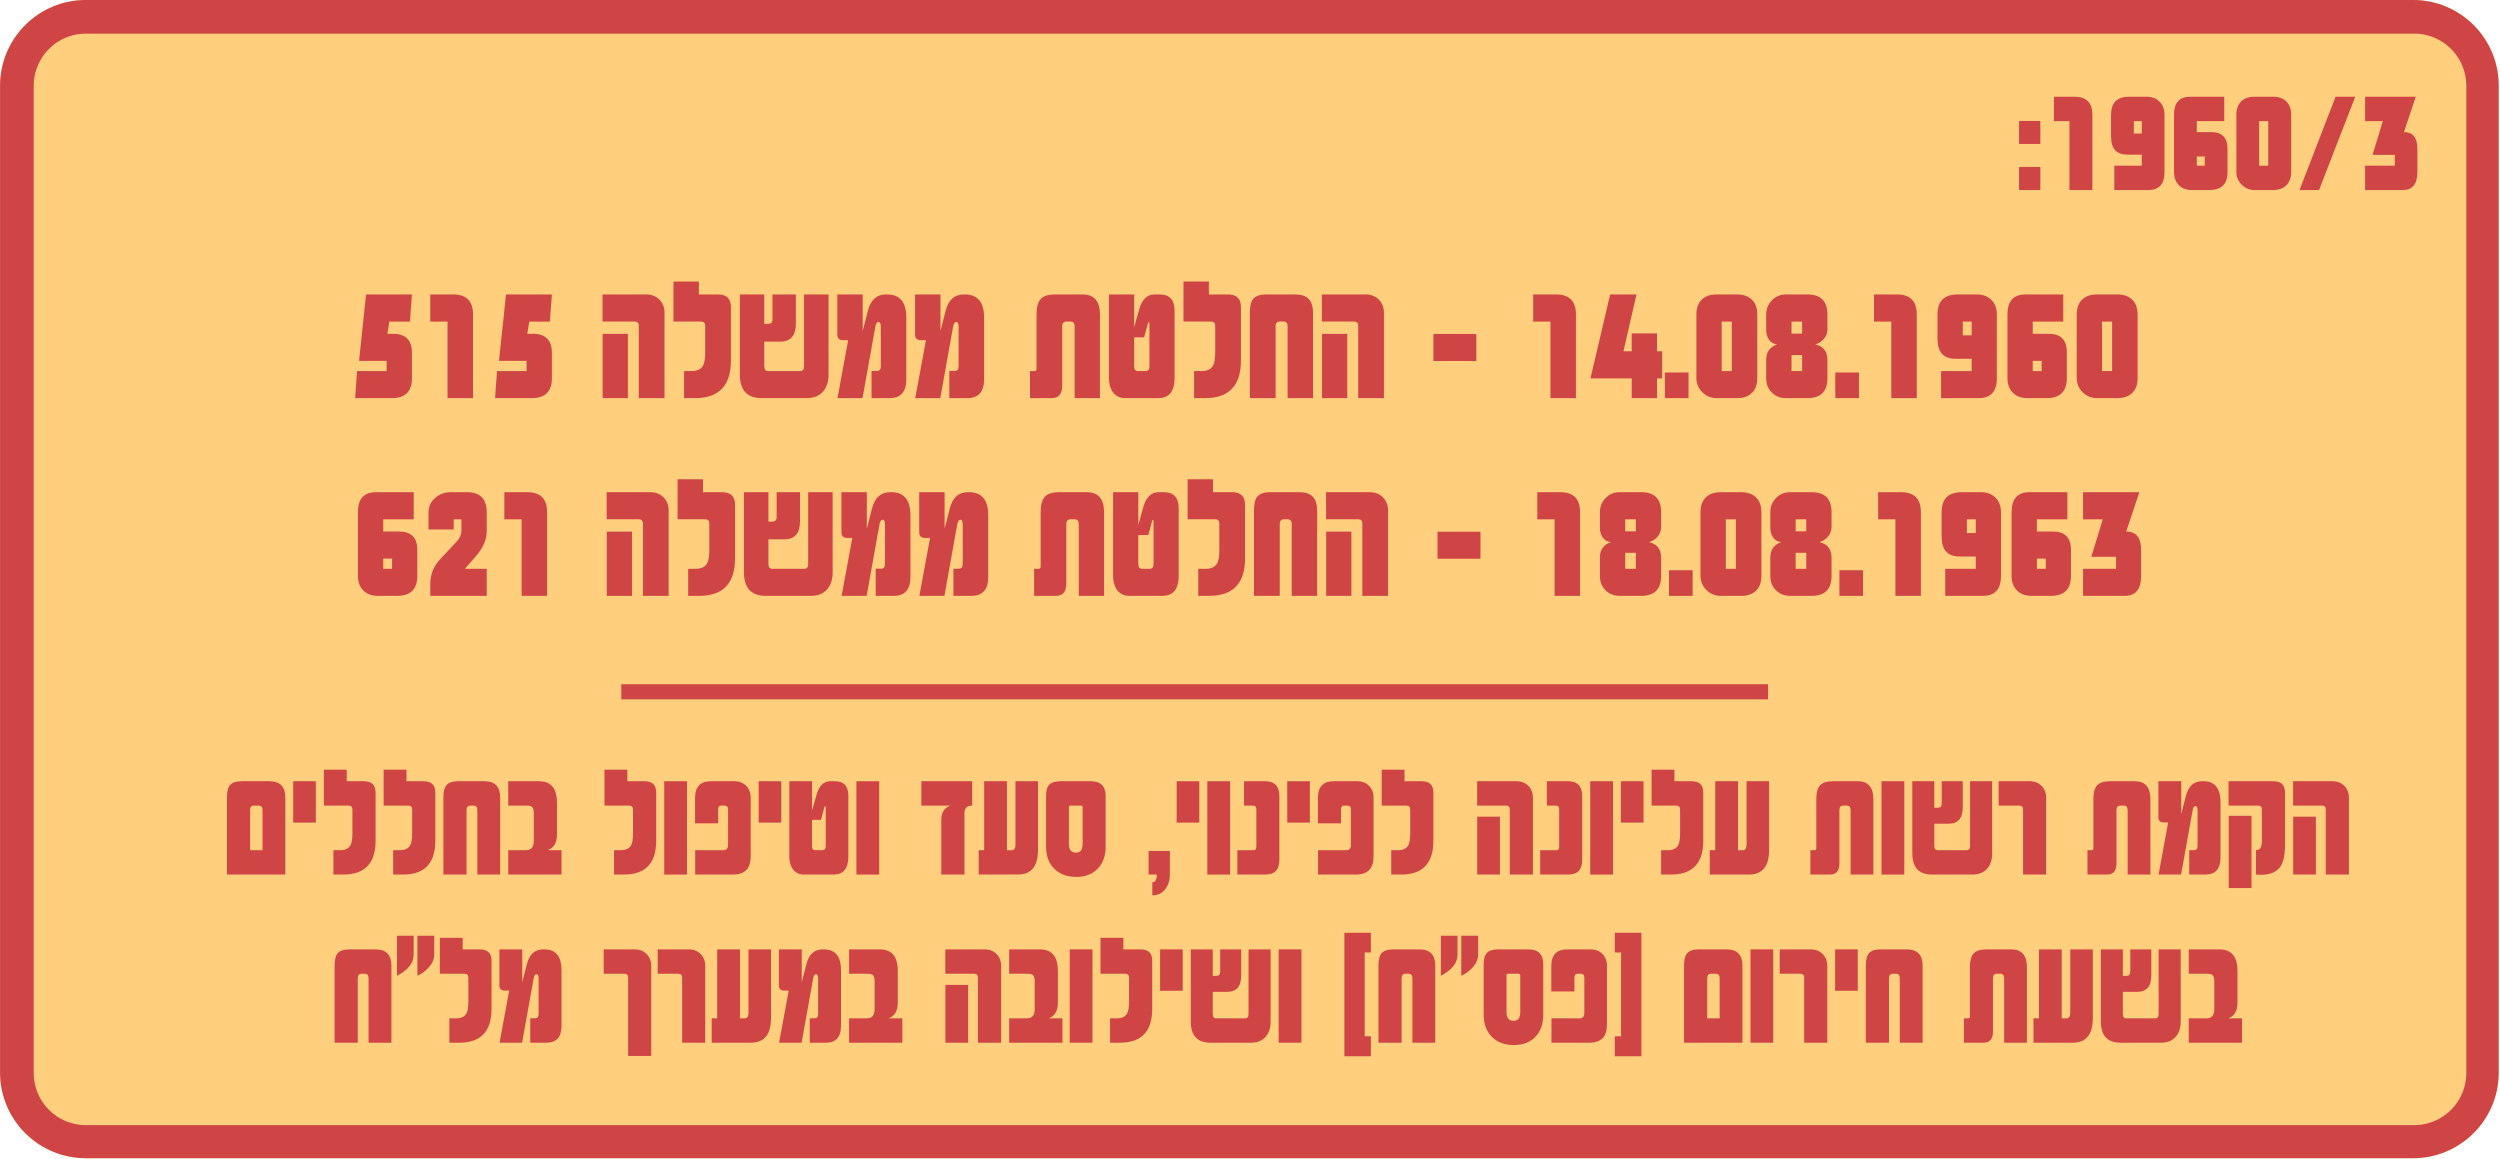 <svg xmlns="http://www.w3.org/2000/svg" xmlns:xlink="http://www.w3.org/1999/xlink" width="1486" zoomAndPan="magnify" viewBox="0 0 1114.5 516.75" height="689" preserveAspectRatio="xMidYMid meet" version="1.0"><defs><g/><clipPath id="9815750542"><path d="M 0.02 0 L 1113.98 0 L 1113.98 516.332 L 0.02 516.332 Z M 0.02 0 " clip-rule="nonzero"/></clipPath><clipPath id="41a1edcc0c"><path d="M 38.25 0 L 1075.719 0 C 1085.859 0 1095.582 4.027 1102.754 11.199 C 1109.922 18.367 1113.949 28.094 1113.949 38.23 L 1113.949 478.102 C 1113.949 488.242 1109.922 497.965 1102.754 505.137 C 1095.582 512.305 1085.859 516.332 1075.719 516.332 L 38.25 516.332 C 28.113 516.332 18.387 512.305 11.219 505.137 C 4.047 497.965 0.02 488.242 0.02 478.102 L 0.02 38.23 C 0.02 28.094 4.047 18.367 11.219 11.199 C 18.387 4.027 28.113 0 38.25 0 Z M 38.25 0 " clip-rule="nonzero"/></clipPath><clipPath id="eb6a622694"><path d="M 0.027 0 L 1113.98 0 L 1113.98 516.5 L 0.027 516.5 Z M 0.027 0 " clip-rule="nonzero"/></clipPath><clipPath id="4a2d3892dc"><path d="M 38.258 0 L 1075.707 0 C 1085.848 0 1095.57 4.027 1102.742 11.199 C 1109.91 18.367 1113.941 28.09 1113.941 38.23 L 1113.941 478.094 C 1113.941 488.234 1109.91 497.957 1102.742 505.125 C 1095.57 512.297 1085.848 516.324 1075.707 516.324 L 38.258 516.324 C 28.117 516.324 18.395 512.297 11.223 505.125 C 4.055 497.957 0.027 488.234 0.027 478.094 L 0.027 38.23 C 0.027 28.09 4.055 18.367 11.223 11.199 C 18.395 4.027 28.117 0 38.258 0 Z M 38.258 0 " clip-rule="nonzero"/></clipPath></defs><g clip-path="url(#9815750542)"><g clip-path="url(#41a1edcc0c)"><path fill="#ffcf7e" d="M 0.02 0 L 1113.363 0 L 1113.363 516.332 L 0.02 516.332 Z M 0.02 0 " fill-opacity="1" fill-rule="nonzero"/></g></g><g clip-path="url(#eb6a622694)"><g clip-path="url(#4a2d3892dc)"><path stroke-linecap="butt" transform="matrix(0.75, 0, 0, 0.75, 0.026, 0)" fill="none" stroke-linejoin="miter" d="M 51.001 -0 L 1434.936 -0 C 1448.463 -0 1461.438 5.372 1471 14.939 C 1480.562 24.501 1485.94 37.471 1485.94 50.999 L 1485.94 637.767 C 1485.94 651.294 1480.562 664.264 1471 673.826 C 1461.438 683.393 1448.463 688.765 1434.936 688.765 L 51.001 688.765 C 37.474 688.765 24.504 683.393 14.937 673.826 C 5.375 664.264 0.002 651.294 0.002 637.767 L 0.002 50.999 C 0.002 37.471 5.375 24.501 14.937 14.939 C 24.504 5.372 37.474 -0 51.001 -0 Z M 51.001 -0 " stroke="#cf4545" stroke-width="40" stroke-opacity="1" stroke-miterlimit="4"/></g></g><g fill="#cf4545" fill-opacity="1"><g transform="translate(898.66, 84.724)"><g><path d="M 10.922 -20.562 L 1.438 -20.562 L 1.438 -30.812 L 10.922 -30.812 Z M 10.922 0 L 1.438 0 L 1.438 -10.297 L 10.922 -10.297 Z M 10.922 0 "/></g></g></g><g fill="#cf4545" fill-opacity="1"><g transform="translate(910.888, 84.724)"><g><path d="M 21.891 0 L 11.672 0 L 11.672 -30.719 L 4.75 -30.719 L 4.75 -41.609 L 13.953 -41.609 C 19.242 -41.609 21.891 -38.938 21.891 -33.594 Z M 21.891 0 "/></g></g><g transform="translate(938.965, 84.724)"><g><path d="M 25.969 -7.984 C 25.969 -2.66 23.539 0 18.688 0 L 3.578 0 L 3.578 -10.859 L 15.844 -10.859 L 15.844 -15.781 L 9.422 -15.781 C 4.566 -15.781 2.141 -18.438 2.141 -23.75 L 2.141 -33.594 C 2.141 -38.938 4.832 -41.609 10.219 -41.609 L 17.922 -41.609 C 20.359 -41.609 22.301 -40.879 23.75 -39.422 C 25.227 -37.973 25.969 -36.031 25.969 -33.594 Z M 15.844 -25.203 L 15.844 -30.719 L 12.297 -30.719 L 12.297 -25.203 Z M 15.844 -25.203 "/></g></g><g transform="translate(967.041, 84.724)"><g><path d="M 25.969 -7.984 C 25.969 -2.66 23.266 0 17.859 0 L 10.156 0 C 7.695 0 5.754 -0.711 4.328 -2.141 C 2.867 -3.598 2.141 -5.547 2.141 -7.984 L 2.141 -33.594 C 2.141 -38.938 4.539 -41.609 9.344 -41.609 L 24.531 -41.609 L 24.531 -30.719 L 12.297 -30.719 L 12.297 -25.828 L 18.625 -25.828 C 23.52 -25.828 25.969 -23.398 25.969 -18.547 Z M 15.844 -10.859 L 15.844 -14.969 L 12.297 -14.969 L 12.297 -10.859 Z M 15.844 -10.859 "/></g></g><g transform="translate(995.117, 84.724)"><g><path d="M 26.281 -7.984 C 26.281 -5.453 25.566 -3.488 24.141 -2.094 C 22.711 -0.695 20.734 0 18.203 0 L 9.938 0 C 7.738 0 5.844 -0.785 4.25 -2.359 C 2.656 -3.953 1.859 -5.828 1.859 -7.984 L 1.859 -33.594 C 1.859 -36.145 2.566 -38.117 3.984 -39.516 C 5.398 -40.91 7.383 -41.609 9.938 -41.609 L 18.203 -41.609 C 20.734 -41.609 22.711 -40.906 24.141 -39.5 C 25.566 -38.094 26.281 -36.125 26.281 -33.594 Z M 16.062 -10.859 L 16.062 -30.719 L 12.016 -30.719 L 12.016 -10.859 Z M 16.062 -10.859 "/></g></g><g transform="translate(1023.193, 84.724)"><g><path d="M 26.781 -41.609 L 10.641 0 L 1.938 0 L 18 -41.609 Z M 26.781 -41.609 "/></g></g><g transform="translate(1051.621, 84.724)"><g><path d="M 26.047 -7.984 C 26.047 -2.66 23.863 0 19.5 0 L 2.734 0 L 2.734 -10.859 L 15.984 -10.859 L 15.984 -15.672 L 6.047 -15.672 L 10.641 -30.719 L 2.734 -30.719 L 2.734 -41.609 L 25.344 -41.609 L 20.062 -25.828 C 24.051 -25.828 26.047 -23.352 26.047 -18.406 Z M 26.047 -7.984 "/></g></g></g><g fill="#cf4545" fill-opacity="1"><g transform="translate(155.346, 177.485)"><g><path d="M 28.297 -8.859 C 28.297 -2.953 25.316 0 19.359 0 L 2.969 0 L 3.828 -12.062 L 17.016 -12.062 L 17.016 -16.625 L 4.719 -16.625 L 7.844 -46.219 L 28.297 -46.219 L 27.406 -34.125 L 18.234 -34.125 L 17.328 -28.688 L 19.828 -28.688 C 25.473 -28.688 28.297 -25.863 28.297 -20.219 Z M 28.297 -8.859 "/></g></g></g><g fill="#cf4545" fill-opacity="1"><g transform="translate(186.539, 177.485)"><g><path d="M 24.328 0 L 12.969 0 L 12.969 -34.125 L 5.266 -34.125 L 5.266 -46.219 L 15.5 -46.219 C 21.383 -46.219 24.328 -43.254 24.328 -37.328 Z M 24.328 0 "/></g></g></g><g fill="#cf4545" fill-opacity="1"><g transform="translate(217.731, 177.485)"><g><path d="M 28.297 -8.859 C 28.297 -2.953 25.316 0 19.359 0 L 2.969 0 L 3.828 -12.062 L 17.016 -12.062 L 17.016 -16.625 L 4.719 -16.625 L 7.844 -46.219 L 28.297 -46.219 L 27.406 -34.125 L 18.234 -34.125 L 17.328 -28.688 L 19.828 -28.688 C 25.473 -28.688 28.297 -25.863 28.297 -20.219 Z M 28.297 -8.859 "/></g></g></g><g fill="#cf4545" fill-opacity="1"><g transform="translate(248.933, 177.485)"><g/></g></g><g fill="#cf4545" fill-opacity="1"><g transform="translate(266.618, 177.485)"><g><path d="M 29.625 0 L 18.156 0 L 18.156 -32.25 C 18.156 -33.52 17.504 -34.156 16.203 -34.156 L 1.984 -34.156 L 1.984 -46.219 L 21.469 -46.219 C 23.863 -46.219 25.828 -45.453 27.359 -43.922 C 28.867 -42.41 29.625 -40.445 29.625 -38.031 Z M 13.281 0 L 2.031 0 L 2.031 -28.656 L 13.281 -28.656 Z M 13.281 0 "/></g></g></g><g fill="#cf4545" fill-opacity="1"><g transform="translate(298.241, 177.485)"><g><path d="M 27.594 -16.703 C 27.594 -5.566 22.258 0 11.594 0 L 6.719 0 L 6.719 -12.062 L 10 -12.062 C 12.52 -12.062 14.234 -12.867 15.141 -14.484 C 15.797 -15.629 16.125 -17.617 16.125 -20.453 L 16.125 -32.25 C 16.125 -33.52 15.473 -34.156 14.172 -34.156 L 1.984 -34.156 L 1.984 -51.969 L 13.312 -51.969 L 13.312 -46.219 L 21.828 -46.219 C 25.672 -46.219 27.594 -44.359 27.594 -40.641 Z M 27.594 -16.703 "/></g></g></g><g fill="#cf4545" fill-opacity="1"><g transform="translate(327.833, 177.485)"><g><path d="M 12.891 -33.109 L 14.641 -33.109 C 15.91 -33.109 16.547 -33.797 16.547 -35.172 L 16.547 -46.219 L 26.969 -46.219 L 26.969 -33.266 C 26.969 -27.879 24.641 -25.188 19.984 -25.188 L 12.891 -25.188 L 12.891 -14.172 C 12.891 -12.766 13.473 -12.062 14.641 -12.062 L 28.891 -12.062 C 30.035 -12.062 30.609 -12.766 30.609 -14.172 L 30.609 -46.219 L 41.531 -46.219 L 41.531 -10.5 C 41.531 -7.32 40.711 -4.797 39.078 -2.922 C 37.359 -0.973 34.926 0 31.781 0 L 11.75 0 C 5.238 0 1.984 -3.5 1.984 -10.5 L 1.984 -46.219 L 12.891 -46.219 Z M 12.891 -33.109 "/></g></g></g><g fill="#cf4545" fill-opacity="1"><g transform="translate(371.362, 177.485)"><g><path d="M 32.672 -8.312 C 32.672 -2.77 30.16 0 25.141 0 L 17.172 0 L 17.172 -12.109 L 19.562 -12.109 C 20.727 -12.109 21.312 -12.805 21.312 -14.203 L 21.312 -31.812 C 21.312 -33.219 20.961 -33.922 20.266 -33.922 C 19.555 -33.922 19.07 -33.129 18.812 -31.547 L 13.156 0 L 1.984 0 L 6.75 -25.812 L 4.531 -25.812 C 2.781 -25.812 1.906 -26.664 1.906 -28.375 L 1.906 -46.219 L 13.234 -46.219 L 13.234 -29.906 L 15.5 -38.844 C 16.75 -43.758 19.441 -46.219 23.578 -46.219 L 24.172 -46.219 C 29.836 -46.219 32.672 -42.758 32.672 -35.844 Z M 32.672 -8.312 "/></g></g></g><g fill="#cf4545" fill-opacity="1"><g transform="translate(406.029, 177.485)"><g><path d="M 32.672 -8.312 C 32.672 -2.77 30.16 0 25.141 0 L 17.172 0 L 17.172 -12.109 L 19.562 -12.109 C 20.727 -12.109 21.312 -12.805 21.312 -14.203 L 21.312 -31.812 C 21.312 -33.219 20.961 -33.922 20.266 -33.922 C 19.555 -33.922 19.07 -33.129 18.812 -31.547 L 13.156 0 L 1.984 0 L 6.75 -25.812 L 4.531 -25.812 C 2.781 -25.812 1.906 -26.664 1.906 -28.375 L 1.906 -46.219 L 13.234 -46.219 L 13.234 -29.906 L 15.5 -38.844 C 16.75 -43.758 19.441 -46.219 23.578 -46.219 L 24.172 -46.219 C 29.836 -46.219 32.672 -42.758 32.672 -35.844 Z M 32.672 -8.312 "/></g></g></g><g fill="#cf4545" fill-opacity="1"><g transform="translate(440.697, 177.485)"><g/></g></g><g fill="#cf4545" fill-opacity="1"><g transform="translate(458.382, 177.485)"><g><path d="M 31.969 0 L 20.688 0 L 20.688 -31.969 C 20.688 -33.426 20.023 -34.156 18.703 -34.156 L 17.172 -34.156 C 15.816 -34.156 15.141 -33.426 15.141 -31.969 L 15.141 -5.547 C 15.141 -1.848 13.594 0 10.5 0 L 0.781 0 L 0.781 -12.062 L 2.734 -12.062 C 3.379 -12.062 3.703 -12.348 3.703 -12.922 L 3.703 -37.359 C 3.703 -40.504 4.316 -42.77 5.547 -44.156 C 6.766 -45.531 8.926 -46.219 12.031 -46.219 L 24.203 -46.219 C 29.379 -46.219 31.969 -43.266 31.969 -37.359 Z M 31.969 0 "/></g></g></g><g fill="#cf4545" fill-opacity="1"><g transform="translate(492.385, 177.485)"><g><path d="M 31.234 -8.906 C 31.234 -2.969 28.785 0 23.891 0 L 9.328 0 C 6.859 0 4.984 -0.895 3.703 -2.688 C 2.555 -4.301 1.984 -6.375 1.984 -8.906 L 1.984 -46.219 L 13.234 -46.219 L 13.234 -31.656 L 15.453 -39.547 C 16.703 -43.992 18.984 -46.219 22.297 -46.219 L 24.594 -46.219 C 29.02 -46.219 31.234 -43.812 31.234 -39 Z M 20.031 -33.109 C 20.031 -33.598 19.926 -33.844 19.719 -33.844 C 19.562 -33.844 19.43 -33.633 19.328 -33.219 L 17.688 -27.094 L 13.234 -27.094 L 13.234 -14.172 C 13.234 -12.766 13.805 -12.062 14.953 -12.062 L 18.266 -12.062 C 19.441 -12.062 20.031 -12.766 20.031 -14.172 Z M 20.031 -33.109 "/></g></g></g><g fill="#cf4545" fill-opacity="1"><g transform="translate(525.608, 177.485)"><g><path d="M 27.594 -16.703 C 27.594 -5.566 22.258 0 11.594 0 L 6.719 0 L 6.719 -12.062 L 10 -12.062 C 12.52 -12.062 14.234 -12.867 15.141 -14.484 C 15.797 -15.629 16.125 -17.617 16.125 -20.453 L 16.125 -32.25 C 16.125 -33.52 15.473 -34.156 14.172 -34.156 L 1.984 -34.156 L 1.984 -51.969 L 13.312 -51.969 L 13.312 -46.219 L 21.828 -46.219 C 25.672 -46.219 27.594 -44.359 27.594 -40.641 Z M 27.594 -16.703 "/></g></g></g><g fill="#cf4545" fill-opacity="1"><g transform="translate(555.201, 177.485)"><g><path d="M 30.141 0 L 18.812 0 L 18.812 -31.969 C 18.812 -33.426 18.148 -34.156 16.828 -34.156 L 15.453 -34.156 C 14.129 -34.156 13.469 -33.426 13.469 -31.969 L 13.469 0 L 1.984 0 L 1.984 -38.141 C 1.984 -41.023 2.469 -43.039 3.438 -44.188 C 4.531 -45.539 6.484 -46.219 9.297 -46.219 L 22.328 -46.219 C 27.535 -46.219 30.141 -43.523 30.141 -38.141 Z M 30.141 0 "/></g></g></g><g fill="#cf4545" fill-opacity="1"><g transform="translate(587.33, 177.485)"><g><path d="M 29.625 0 L 18.156 0 L 18.156 -32.25 C 18.156 -33.52 17.504 -34.156 16.203 -34.156 L 1.984 -34.156 L 1.984 -46.219 L 21.469 -46.219 C 23.863 -46.219 25.828 -45.453 27.359 -43.922 C 28.867 -42.41 29.625 -40.445 29.625 -38.031 Z M 13.281 0 L 2.031 0 L 2.031 -28.656 L 13.281 -28.656 Z M 13.281 0 "/></g></g></g><g fill="#cf4545" fill-opacity="1"><g transform="translate(618.953, 177.485)"><g/></g></g><g fill="#cf4545" fill-opacity="1"><g transform="translate(636.638, 177.485)"><g><path d="M 21.516 -16.547 L 2.375 -16.547 L 2.375 -28.609 L 21.516 -28.609 Z M 21.516 -16.547 "/></g></g></g><g fill="#cf4545" fill-opacity="1"><g transform="translate(660.53, 177.485)"><g/></g></g><g fill="#cf4545" fill-opacity="1"><g transform="translate(678.218, 177.485)"><g><path d="M 24.328 0 L 12.969 0 L 12.969 -34.125 L 5.266 -34.125 L 5.266 -46.219 L 15.5 -46.219 C 21.383 -46.219 24.328 -43.254 24.328 -37.328 Z M 24.328 0 "/></g></g></g><g fill="#cf4545" fill-opacity="1"><g transform="translate(709.411, 177.485)"><g><path d="M 31.578 -8.781 L 29.281 -8.781 L 29.281 0 L 18 0 L 18 -8.781 L -0.391 -8.781 L 8.391 -46.219 L 20.141 -46.219 L 14.328 -20.891 L 18 -20.891 L 18 -28.844 L 29.281 -28.844 L 29.281 -20.891 L 31.578 -20.891 Z M 31.578 -8.781 "/></g></g></g><g fill="#cf4545" fill-opacity="1"><g transform="translate(740.603, 177.485)"><g><path d="M 12.141 0 L 1.594 0 L 1.594 -11.438 L 12.141 -11.438 Z M 12.141 0 "/></g></g></g><g fill="#cf4545" fill-opacity="1"><g transform="translate(754.189, 177.485)"><g><path d="M 29.203 -8.859 C 29.203 -6.047 28.406 -3.863 26.812 -2.312 C 25.227 -0.77 23.031 0 20.219 0 L 11.047 0 C 8.598 0 6.488 -0.867 4.719 -2.609 C 2.945 -4.379 2.062 -6.461 2.062 -8.859 L 2.062 -37.328 C 2.062 -40.16 2.848 -42.348 4.422 -43.891 C 6.004 -45.441 8.211 -46.219 11.047 -46.219 L 20.219 -46.219 C 23.031 -46.219 25.227 -45.438 26.812 -43.875 C 28.406 -42.312 29.203 -40.129 29.203 -37.328 Z M 17.844 -12.062 L 17.844 -34.125 L 13.344 -34.125 L 13.344 -12.062 Z M 17.844 -12.062 "/></g></g></g><g fill="#cf4545" fill-opacity="1"><g transform="translate(785.382, 177.485)"><g><path d="M 29.281 -8.859 C 29.281 -2.953 26.312 0 20.375 0 L 10.891 0 C 8.285 0 6.148 -0.832 4.484 -2.5 C 2.816 -4.164 1.984 -6.285 1.984 -8.859 L 1.984 -17.094 C 1.984 -20.531 3.613 -22.82 6.875 -23.969 C 5.312 -24.102 4.086 -24.805 3.203 -26.078 C 2.391 -27.273 1.984 -28.68 1.984 -30.297 L 1.984 -37.328 C 1.984 -39.766 2.832 -41.859 4.531 -43.609 C 6.195 -45.348 8.281 -46.219 10.781 -46.219 L 20.375 -46.219 C 26.312 -46.219 29.281 -43.254 29.281 -37.328 L 29.281 -30.609 C 29.281 -29.047 28.758 -27.656 27.719 -26.438 C 26.656 -25.207 25.379 -24.383 23.891 -23.969 C 27.484 -23.133 29.281 -20.816 29.281 -17.016 Z M 18 -28.766 L 18 -34.125 L 13.281 -34.125 L 13.281 -28.766 Z M 18 -12.062 L 18 -19.203 L 13.281 -19.203 L 13.281 -12.062 Z M 18 -12.062 "/></g></g></g><g fill="#cf4545" fill-opacity="1"><g transform="translate(816.575, 177.485)"><g><path d="M 12.141 0 L 1.594 0 L 1.594 -11.438 L 12.141 -11.438 Z M 12.141 0 "/></g></g></g><g fill="#cf4545" fill-opacity="1"><g transform="translate(830.161, 177.485)"><g><path d="M 24.328 0 L 12.969 0 L 12.969 -34.125 L 5.266 -34.125 L 5.266 -46.219 L 15.5 -46.219 C 21.383 -46.219 24.328 -43.254 24.328 -37.328 Z M 24.328 0 "/></g></g></g><g fill="#cf4545" fill-opacity="1"><g transform="translate(861.353, 177.485)"><g><path d="M 28.844 -8.859 C 28.844 -2.953 26.148 0 20.766 0 L 3.984 0 L 3.984 -12.062 L 17.609 -12.062 L 17.609 -17.531 L 10.469 -17.531 C 5.07 -17.531 2.375 -20.484 2.375 -26.391 L 2.375 -37.328 C 2.375 -43.254 5.367 -46.219 11.359 -46.219 L 19.906 -46.219 C 22.613 -46.219 24.773 -45.41 26.391 -43.797 C 28.023 -42.18 28.844 -40.023 28.844 -37.328 Z M 17.609 -27.984 L 17.609 -34.125 L 13.656 -34.125 L 13.656 -27.984 Z M 17.609 -27.984 "/></g></g></g><g fill="#cf4545" fill-opacity="1"><g transform="translate(892.546, 177.485)"><g><path d="M 28.844 -8.859 C 28.844 -2.953 25.836 0 19.828 0 L 11.281 0 C 8.551 0 6.391 -0.789 4.797 -2.375 C 3.18 -3.988 2.375 -6.148 2.375 -8.859 L 2.375 -37.328 C 2.375 -43.254 5.047 -46.219 10.391 -46.219 L 27.25 -46.219 L 27.25 -34.125 L 13.656 -34.125 L 13.656 -28.688 L 20.688 -28.688 C 26.125 -28.688 28.844 -25.992 28.844 -20.609 Z M 17.609 -12.062 L 17.609 -16.625 L 13.656 -16.625 L 13.656 -12.062 Z M 17.609 -12.062 "/></g></g></g><g fill="#cf4545" fill-opacity="1"><g transform="translate(923.739, 177.485)"><g><path d="M 29.203 -8.859 C 29.203 -6.047 28.406 -3.863 26.812 -2.312 C 25.227 -0.77 23.031 0 20.219 0 L 11.047 0 C 8.598 0 6.488 -0.867 4.719 -2.609 C 2.945 -4.379 2.062 -6.461 2.062 -8.859 L 2.062 -37.328 C 2.062 -40.16 2.848 -42.348 4.422 -43.891 C 6.004 -45.441 8.211 -46.219 11.047 -46.219 L 20.219 -46.219 C 23.031 -46.219 25.227 -45.438 26.812 -43.875 C 28.406 -42.312 29.203 -40.129 29.203 -37.328 Z M 17.844 -12.062 L 17.844 -34.125 L 13.344 -34.125 L 13.344 -12.062 Z M 17.844 -12.062 "/></g></g></g><g fill="#cf4545" fill-opacity="1"><g transform="translate(99.367, 389.878)"><g><path d="M 27.828 0 L 1.797 0 L 1.797 -34.328 C 1.797 -36.93 2.227 -38.75 3.094 -39.781 C 4.07 -41 5.828 -41.609 8.359 -41.609 L 20.797 -41.609 C 25.484 -41.609 27.828 -39.18 27.828 -34.328 Z M 17.672 -28.781 C 17.672 -30.094 17.078 -30.75 15.891 -30.75 L 13.922 -30.75 C 12.723 -30.75 12.125 -30.094 12.125 -28.781 L 12.125 -10.859 L 17.672 -10.859 Z M 17.672 -28.781 "/></g></g><g transform="translate(128.989, 389.878)"><g><path d="M 11.812 -23.156 L 1.719 -23.156 L 1.719 -41.609 L 11.812 -41.609 Z M 11.812 -23.156 "/></g></g><g transform="translate(142.588, 389.878)"><g><path d="M 24.844 -15.047 C 24.844 -5.016 20.039 0 10.438 0 L 6.047 0 L 6.047 -10.859 L 9 -10.859 C 11.27 -10.859 12.816 -11.582 13.641 -13.031 C 14.223 -14.062 14.516 -15.852 14.516 -18.406 L 14.516 -29.031 C 14.516 -30.176 13.926 -30.75 12.75 -30.75 L 1.797 -30.75 L 1.797 -46.766 L 11.984 -46.766 L 11.984 -41.609 L 19.641 -41.609 C 23.109 -41.609 24.844 -39.93 24.844 -36.578 Z M 24.844 -15.047 "/></g></g><g transform="translate(169.223, 389.878)"><g><path d="M 24.844 -15.047 C 24.844 -5.016 20.039 0 10.438 0 L 6.047 0 L 6.047 -10.859 L 9 -10.859 C 11.27 -10.859 12.816 -11.582 13.641 -13.031 C 14.223 -14.062 14.516 -15.852 14.516 -18.406 L 14.516 -29.031 C 14.516 -30.176 13.926 -30.75 12.75 -30.75 L 1.797 -30.75 L 1.797 -46.766 L 11.984 -46.766 L 11.984 -41.609 L 19.641 -41.609 C 23.109 -41.609 24.844 -39.93 24.844 -36.578 Z M 24.844 -15.047 "/></g></g><g transform="translate(195.859, 389.878)"><g><path d="M 27.125 0 L 16.938 0 L 16.938 -28.781 C 16.938 -30.094 16.336 -30.75 15.141 -30.75 L 13.922 -30.75 C 12.723 -30.75 12.125 -30.094 12.125 -28.781 L 12.125 0 L 1.797 0 L 1.797 -34.328 C 1.797 -36.93 2.227 -38.75 3.094 -39.781 C 4.07 -41 5.828 -41.609 8.359 -41.609 L 20.094 -41.609 C 24.781 -41.609 27.125 -39.18 27.125 -34.328 Z M 27.125 0 "/></g></g><g transform="translate(224.779, 389.878)"><g><path d="M 25.547 0 L 1.797 0 L 1.797 -10.859 L 9.703 -10.859 C 12.016 -10.859 13.172 -12.227 13.172 -14.969 L 13.172 -27.438 C 13.172 -28.656 12.957 -29.508 12.531 -30 C 12.113 -30.5 11.312 -30.75 10.125 -30.75 L 1.797 -30.75 L 1.797 -41.609 L 15.469 -41.609 C 20.832 -41.609 23.516 -38.43 23.516 -32.078 L 23.516 -17.859 C 23.516 -14.172 22.141 -11.836 19.391 -10.859 L 25.547 -10.859 Z M 25.547 0 "/></g></g><g transform="translate(251.765, 389.878)"><g/></g><g transform="translate(267.684, 389.878)"><g><path d="M 24.844 -15.047 C 24.844 -5.016 20.039 0 10.438 0 L 6.047 0 L 6.047 -10.859 L 9 -10.859 C 11.27 -10.859 12.816 -11.582 13.641 -13.031 C 14.223 -14.062 14.516 -15.852 14.516 -18.406 L 14.516 -29.031 C 14.516 -30.176 13.926 -30.75 12.75 -30.75 L 1.797 -30.75 L 1.797 -46.766 L 11.984 -46.766 L 11.984 -41.609 L 19.641 -41.609 C 23.109 -41.609 24.844 -39.93 24.844 -36.578 Z M 24.844 -15.047 "/></g></g><g transform="translate(294.319, 389.878)"><g><path d="M 11.953 0 L 1.797 0 L 1.797 -41.609 L 11.953 -41.609 Z M 11.953 0 "/></g></g><g transform="translate(308.059, 389.878)"><g><path d="M 26.609 -8.078 C 26.609 -2.691 23.992 0 18.766 0 L 1.859 0 L 1.859 -10.859 L 14.438 -10.859 C 15.82 -10.859 16.516 -11.676 16.516 -13.312 L 16.516 -29.031 C 16.516 -30.176 15.988 -30.75 14.938 -30.75 L 13.531 -30.75 C 12.57 -30.75 12.094 -30.148 12.094 -28.953 L 12.094 -22.844 L 1.797 -22.844 L 1.797 -34.234 C 1.797 -39.148 4.16 -41.609 8.891 -41.609 L 19.297 -41.609 C 21.492 -41.609 23.258 -40.926 24.594 -39.562 C 25.938 -38.188 26.609 -36.41 26.609 -34.234 Z M 26.609 -8.078 "/></g></g><g transform="translate(336.486, 389.878)"><g><path d="M 11.812 -23.156 L 1.719 -23.156 L 1.719 -41.609 L 11.812 -41.609 Z M 11.812 -23.156 "/></g></g><g transform="translate(350.085, 389.878)"><g><path d="M 28.109 -8.016 C 28.109 -2.672 25.906 0 21.5 0 L 8.406 0 C 6.176 0 4.488 -0.805 3.344 -2.422 C 2.312 -3.879 1.797 -5.742 1.797 -8.016 L 1.797 -41.609 L 11.906 -41.609 L 11.906 -28.5 L 13.922 -35.594 C 15.047 -39.602 17.094 -41.609 20.062 -41.609 L 22.141 -41.609 C 26.117 -41.609 28.109 -39.441 28.109 -35.109 Z M 18.031 -29.797 C 18.031 -30.242 17.938 -30.469 17.75 -30.469 C 17.602 -30.469 17.484 -30.281 17.391 -29.906 L 15.922 -24.391 L 11.906 -24.391 L 11.906 -12.75 C 11.906 -11.488 12.422 -10.859 13.453 -10.859 L 16.453 -10.859 C 17.504 -10.859 18.031 -11.488 18.031 -12.75 Z M 18.031 -29.797 "/></g></g><g transform="translate(379.989, 389.878)"><g><path d="M 11.953 0 L 1.797 0 L 1.797 -41.609 L 11.953 -41.609 Z M 11.953 0 "/></g></g><g transform="translate(393.728, 389.878)"><g/></g><g transform="translate(409.646, 389.878)"><g><path d="M 23.75 -30.75 C 21.457 -30.75 20.312 -29.625 20.312 -27.375 L 20.312 0 L 9.984 0 L 9.984 -24.5 C 9.984 -27.707 11.344 -29.789 14.062 -30.75 L 1.094 -30.75 L 1.094 -41.609 L 23.75 -41.609 Z M 23.75 -30.75 "/></g></g><g transform="translate(435.192, 389.878)"><g><path d="M 27.547 -10.969 C 27.547 -3.656 24.547 0 18.547 0 L 1.094 0 L 1.094 -10.859 L 3.547 -10.859 L 3.547 -41.609 L 13.703 -41.609 L 13.703 -10.859 L 15.75 -10.859 C 16.914 -10.859 17.5 -11.664 17.5 -13.281 L 17.5 -41.609 L 27.547 -41.609 Z M 27.547 -10.969 "/></g></g><g transform="translate(464.534, 389.878)"><g><path d="M 28.359 -12.469 C 28.359 -8.395 27.211 -5.141 24.922 -2.703 C 22.547 -0.203 19.348 1.047 15.328 1.047 C 11.172 1.047 7.879 -0.164 5.453 -2.594 C 3.016 -5.031 1.797 -8.32 1.797 -12.469 L 1.797 -34.969 C 1.797 -36.156 1.91 -37.172 2.141 -38.016 C 2.379 -38.859 2.754 -39.547 3.266 -40.078 C 3.785 -40.609 4.457 -40.992 5.281 -41.234 C 6.113 -41.484 7.129 -41.609 8.328 -41.609 L 21.75 -41.609 C 26.156 -41.609 28.359 -39.395 28.359 -34.969 Z M 18.094 -29.906 C 18.094 -30.469 17.859 -30.75 17.391 -30.75 L 12.688 -30.75 C 12.219 -30.75 11.984 -30.469 11.984 -29.906 L 11.984 -13.594 C 11.984 -11.039 13.051 -9.766 15.188 -9.766 C 17.125 -9.766 18.094 -11.039 18.094 -13.594 Z M 18.094 -29.906 "/></g></g><g transform="translate(494.683, 389.878)"><g/></g><g transform="translate(510.601, 389.878)"><g><path d="M 10.922 0 C 10.922 2.531 10.27 4.66 8.969 6.391 C 7.531 8.316 5.57 9.281 3.094 9.281 L 3.094 3.438 C 4.426 3.438 5.094 2.289 5.094 0 L 1.438 0 L 1.438 -10.5 L 10.922 -10.5 Z M 10.922 0 "/></g></g><g transform="translate(522.83, 389.878)"><g><path d="M 11.812 -23.156 L 1.719 -23.156 L 1.719 -41.609 L 11.812 -41.609 Z M 11.812 -23.156 "/></g></g><g transform="translate(536.429, 389.878)"><g><path d="M 11.953 0 L 1.797 0 L 1.797 -41.609 L 11.953 -41.609 Z M 11.953 0 "/></g></g><g transform="translate(550.168, 389.878)"><g><path d="M 20.172 -6.531 C 20.172 -2.176 18.109 0 13.984 0 L 1.438 0 L 1.438 -10.859 L 8.641 -10.859 C 9.484 -10.859 9.906 -11.375 9.906 -12.406 L 9.906 -29.031 C 9.906 -30.176 9.391 -30.75 8.359 -30.75 L 4.422 -30.75 L 4.422 -41.609 L 13.812 -41.609 C 18.051 -41.609 20.172 -39.414 20.172 -35.031 Z M 20.172 -6.531 "/></g></g><g transform="translate(572.13, 389.878)"><g><path d="M 11.812 -23.156 L 1.719 -23.156 L 1.719 -41.609 L 11.812 -41.609 Z M 11.812 -23.156 "/></g></g><g transform="translate(585.729, 389.878)"><g><path d="M 26.609 -8.078 C 26.609 -2.691 23.992 0 18.766 0 L 1.859 0 L 1.859 -10.859 L 14.438 -10.859 C 15.82 -10.859 16.516 -11.676 16.516 -13.312 L 16.516 -29.031 C 16.516 -30.176 15.988 -30.75 14.938 -30.75 L 13.531 -30.75 C 12.57 -30.75 12.094 -30.148 12.094 -28.953 L 12.094 -22.844 L 1.797 -22.844 L 1.797 -34.234 C 1.797 -39.148 4.16 -41.609 8.891 -41.609 L 19.297 -41.609 C 21.492 -41.609 23.258 -40.926 24.594 -39.562 C 25.938 -38.188 26.609 -36.41 26.609 -34.234 Z M 26.609 -8.078 "/></g></g><g transform="translate(614.157, 389.878)"><g><path d="M 24.844 -15.047 C 24.844 -5.016 20.039 0 10.438 0 L 6.047 0 L 6.047 -10.859 L 9 -10.859 C 11.27 -10.859 12.816 -11.582 13.641 -13.031 C 14.223 -14.062 14.516 -15.852 14.516 -18.406 L 14.516 -29.031 C 14.516 -30.176 13.926 -30.75 12.75 -30.75 L 1.797 -30.75 L 1.797 -46.766 L 11.984 -46.766 L 11.984 -41.609 L 19.641 -41.609 C 23.109 -41.609 24.844 -39.93 24.844 -36.578 Z M 24.844 -15.047 "/></g></g><g transform="translate(640.792, 389.878)"><g/></g><g transform="translate(656.71, 389.878)"><g><path d="M 26.672 0 L 16.344 0 L 16.344 -29.031 C 16.344 -30.176 15.754 -30.75 14.578 -30.75 L 1.797 -30.75 L 1.797 -41.609 L 19.328 -41.609 C 21.484 -41.609 23.254 -40.914 24.641 -39.531 C 25.992 -38.176 26.672 -36.41 26.672 -34.234 Z M 11.953 0 L 1.828 0 L 1.828 -25.797 L 11.953 -25.797 Z M 11.953 0 "/></g></g><g transform="translate(685.173, 389.878)"><g><path d="M 20.172 -6.531 C 20.172 -2.176 18.109 0 13.984 0 L 1.438 0 L 1.438 -10.859 L 8.641 -10.859 C 9.484 -10.859 9.906 -11.375 9.906 -12.406 L 9.906 -29.031 C 9.906 -30.176 9.391 -30.75 8.359 -30.75 L 4.422 -30.75 L 4.422 -41.609 L 13.812 -41.609 C 18.051 -41.609 20.172 -39.414 20.172 -35.031 Z M 20.172 -6.531 "/></g></g><g transform="translate(707.135, 389.878)"><g><path d="M 11.953 0 L 1.797 0 L 1.797 -41.609 L 11.953 -41.609 Z M 11.953 0 "/></g></g><g transform="translate(720.874, 389.878)"><g><path d="M 11.812 -23.156 L 1.719 -23.156 L 1.719 -41.609 L 11.812 -41.609 Z M 11.812 -23.156 "/></g></g><g transform="translate(734.473, 389.878)"><g><path d="M 24.844 -15.047 C 24.844 -5.016 20.039 0 10.438 0 L 6.047 0 L 6.047 -10.859 L 9 -10.859 C 11.27 -10.859 12.816 -11.582 13.641 -13.031 C 14.223 -14.062 14.516 -15.852 14.516 -18.406 L 14.516 -29.031 C 14.516 -30.176 13.926 -30.75 12.75 -30.75 L 1.797 -30.75 L 1.797 -46.766 L 11.984 -46.766 L 11.984 -41.609 L 19.641 -41.609 C 23.109 -41.609 24.844 -39.93 24.844 -36.578 Z M 24.844 -15.047 "/></g></g><g transform="translate(761.109, 389.878)"><g><path d="M 27.547 -10.969 C 27.547 -3.656 24.547 0 18.547 0 L 1.094 0 L 1.094 -10.859 L 3.547 -10.859 L 3.547 -41.609 L 13.703 -41.609 L 13.703 -10.859 L 15.75 -10.859 C 16.914 -10.859 17.5 -11.664 17.5 -13.281 L 17.5 -41.609 L 27.547 -41.609 Z M 27.547 -10.969 "/></g></g><g transform="translate(790.45, 389.878)"><g/></g><g transform="translate(806.368, 389.878)"><g><path d="M 28.781 0 L 18.625 0 L 18.625 -28.781 C 18.625 -30.094 18.023 -30.75 16.828 -30.75 L 15.469 -30.75 C 14.25 -30.75 13.641 -30.094 13.641 -28.781 L 13.641 -4.984 C 13.641 -1.66 12.242 0 9.453 0 L 0.703 0 L 0.703 -10.859 L 2.453 -10.859 C 3.047 -10.859 3.344 -11.113 3.344 -11.625 L 3.344 -33.625 C 3.344 -36.457 3.891 -38.5 4.984 -39.75 C 6.086 -40.988 8.035 -41.609 10.828 -41.609 L 21.781 -41.609 C 26.445 -41.609 28.781 -38.945 28.781 -33.625 Z M 28.781 0 "/></g></g><g transform="translate(836.975, 389.878)"><g><path d="M 11.953 0 L 1.797 0 L 1.797 -41.609 L 11.953 -41.609 Z M 11.953 0 "/></g></g><g transform="translate(850.714, 389.878)"><g><path d="M 11.594 -29.797 L 13.172 -29.797 C 14.328 -29.797 14.906 -30.414 14.906 -31.656 L 14.906 -41.609 L 24.281 -41.609 L 24.281 -29.938 C 24.281 -25.094 22.188 -22.672 18 -22.672 L 11.594 -22.672 L 11.594 -12.75 C 11.594 -11.488 12.117 -10.859 13.172 -10.859 L 26 -10.859 C 27.031 -10.859 27.547 -11.488 27.547 -12.75 L 27.547 -41.609 L 37.391 -41.609 L 37.391 -9.453 C 37.391 -6.598 36.648 -4.328 35.172 -2.641 C 33.629 -0.879 31.441 0 28.609 0 L 10.578 0 C 4.723 0 1.797 -3.148 1.797 -9.453 L 1.797 -41.609 L 11.594 -41.609 Z M 11.594 -29.797 "/></g></g><g transform="translate(889.894, 389.878)"><g><path d="M 22.281 0 L 11.984 0 L 11.984 -29.031 C 11.984 -30.176 11.383 -30.75 10.188 -30.75 L 1.094 -30.75 L 1.094 -41.609 L 14.938 -41.609 C 17.094 -41.609 18.859 -40.914 20.234 -39.531 C 21.598 -38.176 22.281 -36.41 22.281 -34.234 Z M 22.281 0 "/></g></g><g transform="translate(913.965, 389.878)"><g/></g><g transform="translate(929.883, 389.878)"><g><path d="M 28.781 0 L 18.625 0 L 18.625 -28.781 C 18.625 -30.094 18.023 -30.75 16.828 -30.75 L 15.469 -30.75 C 14.25 -30.75 13.641 -30.094 13.641 -28.781 L 13.641 -4.984 C 13.641 -1.66 12.242 0 9.453 0 L 0.703 0 L 0.703 -10.859 L 2.453 -10.859 C 3.047 -10.859 3.344 -11.113 3.344 -11.625 L 3.344 -33.625 C 3.344 -36.457 3.891 -38.5 4.984 -39.75 C 6.086 -40.988 8.035 -41.609 10.828 -41.609 L 21.781 -41.609 C 26.445 -41.609 28.781 -38.945 28.781 -33.625 Z M 28.781 0 "/></g></g><g transform="translate(960.489, 389.878)"><g><path d="M 29.406 -7.484 C 29.406 -2.492 27.145 0 22.625 0 L 15.469 0 L 15.469 -10.891 L 17.609 -10.891 C 18.66 -10.891 19.188 -11.523 19.188 -12.797 L 19.188 -28.641 C 19.188 -29.898 18.867 -30.531 18.234 -30.531 C 17.609 -30.531 17.176 -29.816 16.938 -28.391 L 11.844 0 L 1.797 0 L 6.078 -23.234 L 4.078 -23.234 C 2.504 -23.234 1.719 -24.004 1.719 -25.547 L 1.719 -41.609 L 11.906 -41.609 L 11.906 -26.922 L 13.953 -34.969 C 15.078 -39.395 17.5 -41.609 21.219 -41.609 L 21.75 -41.609 C 26.852 -41.609 29.406 -38.492 29.406 -32.266 Z M 29.406 -7.484 "/></g></g><g transform="translate(991.693, 389.878)"><g><path d="M 26.953 -12.859 C 26.953 -8.617 26.258 -5.492 24.875 -3.484 C 23.188 -1.086 20.316 0.109 16.266 0.109 C 15.547 0.109 14.785 0.07 13.984 0 L 13.984 -10.859 C 15.766 -10.859 16.656 -12.172 16.656 -14.797 L 16.656 -29.031 C 16.656 -30.176 16.055 -30.75 14.859 -30.75 L 1.797 -30.75 L 1.797 -41.609 L 21.75 -41.609 C 25.219 -41.609 26.953 -39.93 26.953 -36.578 Z M 12.016 6.016 L 1.859 6.016 L 1.859 -26.188 L 12.016 -26.188 Z M 12.016 6.016 "/></g></g><g transform="translate(1020.472, 389.878)"><g><path d="M 26.672 0 L 16.344 0 L 16.344 -29.031 C 16.344 -30.176 15.754 -30.75 14.578 -30.75 L 1.797 -30.75 L 1.797 -41.609 L 19.328 -41.609 C 21.484 -41.609 23.254 -40.914 24.641 -39.531 C 25.992 -38.176 26.672 -36.41 26.672 -34.234 Z M 11.953 0 L 1.828 0 L 1.828 -25.797 L 11.953 -25.797 Z M 11.953 0 "/></g></g></g><g fill="#cf4545" fill-opacity="1"><g transform="translate(147.367, 464.842)"><g><path d="M 27.125 0 L 16.938 0 L 16.938 -28.781 C 16.938 -30.094 16.336 -30.75 15.141 -30.75 L 13.922 -30.75 C 12.723 -30.75 12.125 -30.094 12.125 -28.781 L 12.125 0 L 1.797 0 L 1.797 -34.328 C 1.797 -36.93 2.227 -38.75 3.094 -39.781 C 4.07 -41 5.828 -41.609 8.359 -41.609 L 20.094 -41.609 C 24.781 -41.609 27.125 -39.18 27.125 -34.328 Z M 27.125 0 "/></g></g><g transform="translate(176.286, 464.842)"><g><path d="M 17.297 -39.219 C 17.297 -37.195 16.426 -35.254 14.688 -33.391 C 13.258 -31.836 11.629 -30.648 9.797 -29.828 L 9.797 -47.688 L 17.297 -47.688 Z M 8.125 -39.219 C 8.125 -35.52 5.648 -32.391 0.703 -29.828 L 0.703 -47.688 L 8.125 -47.688 Z M 8.125 -39.219 "/></g></g><g transform="translate(194.278, 464.842)"><g><path d="M 24.844 -15.047 C 24.844 -5.016 20.039 0 10.438 0 L 6.047 0 L 6.047 -10.859 L 9 -10.859 C 11.27 -10.859 12.816 -11.582 13.641 -13.031 C 14.223 -14.062 14.516 -15.852 14.516 -18.406 L 14.516 -29.031 C 14.516 -30.176 13.926 -30.75 12.75 -30.75 L 1.797 -30.75 L 1.797 -46.766 L 11.984 -46.766 L 11.984 -41.609 L 19.641 -41.609 C 23.109 -41.609 24.844 -39.93 24.844 -36.578 Z M 24.844 -15.047 "/></g></g><g transform="translate(220.913, 464.842)"><g><path d="M 29.406 -7.484 C 29.406 -2.492 27.145 0 22.625 0 L 15.469 0 L 15.469 -10.891 L 17.609 -10.891 C 18.66 -10.891 19.188 -11.523 19.188 -12.797 L 19.188 -28.641 C 19.188 -29.898 18.867 -30.531 18.234 -30.531 C 17.609 -30.531 17.176 -29.816 16.938 -28.391 L 11.844 0 L 1.797 0 L 6.078 -23.234 L 4.078 -23.234 C 2.504 -23.234 1.719 -24.004 1.719 -25.547 L 1.719 -41.609 L 11.906 -41.609 L 11.906 -26.922 L 13.953 -34.969 C 15.078 -39.395 17.5 -41.609 21.219 -41.609 L 21.75 -41.609 C 26.852 -41.609 29.406 -38.492 29.406 -32.266 Z M 29.406 -7.484 "/></g></g><g transform="translate(252.117, 464.842)"><g/></g><g transform="translate(268.035, 464.842)"><g><path d="M 22.281 5.906 L 11.984 5.906 L 11.984 -29.031 C 11.984 -30.176 11.383 -30.75 10.188 -30.75 L 1.094 -30.75 L 1.094 -41.609 L 14.938 -41.609 C 17.094 -41.609 18.859 -40.914 20.234 -39.531 C 21.598 -38.176 22.281 -36.41 22.281 -34.234 Z M 22.281 5.906 "/></g></g><g transform="translate(292.105, 464.842)"><g><path d="M 22.281 0 L 11.984 0 L 11.984 -29.031 C 11.984 -30.176 11.383 -30.75 10.188 -30.75 L 1.094 -30.75 L 1.094 -41.609 L 14.938 -41.609 C 17.094 -41.609 18.859 -40.914 20.234 -39.531 C 21.598 -38.176 22.281 -36.41 22.281 -34.234 Z M 22.281 0 "/></g></g><g transform="translate(316.176, 464.842)"><g><path d="M 27.547 -10.969 C 27.547 -3.656 24.547 0 18.547 0 L 1.094 0 L 1.094 -10.859 L 3.547 -10.859 L 3.547 -41.609 L 13.703 -41.609 L 13.703 -10.859 L 15.75 -10.859 C 16.914 -10.859 17.5 -11.664 17.5 -13.281 L 17.5 -41.609 L 27.547 -41.609 Z M 27.547 -10.969 "/></g></g><g transform="translate(345.517, 464.842)"><g><path d="M 29.406 -7.484 C 29.406 -2.492 27.145 0 22.625 0 L 15.469 0 L 15.469 -10.891 L 17.609 -10.891 C 18.66 -10.891 19.188 -11.523 19.188 -12.797 L 19.188 -28.641 C 19.188 -29.898 18.867 -30.531 18.234 -30.531 C 17.609 -30.531 17.176 -29.816 16.938 -28.391 L 11.844 0 L 1.797 0 L 6.078 -23.234 L 4.078 -23.234 C 2.504 -23.234 1.719 -24.004 1.719 -25.547 L 1.719 -41.609 L 11.906 -41.609 L 11.906 -26.922 L 13.953 -34.969 C 15.078 -39.395 17.5 -41.609 21.219 -41.609 L 21.75 -41.609 C 26.852 -41.609 29.406 -38.492 29.406 -32.266 Z M 29.406 -7.484 "/></g></g><g transform="translate(376.721, 464.842)"><g><path d="M 25.547 0 L 1.797 0 L 1.797 -10.859 L 9.703 -10.859 C 12.016 -10.859 13.172 -12.227 13.172 -14.969 L 13.172 -27.438 C 13.172 -28.656 12.957 -29.508 12.531 -30 C 12.113 -30.5 11.312 -30.75 10.125 -30.75 L 1.797 -30.75 L 1.797 -41.609 L 15.469 -41.609 C 20.832 -41.609 23.516 -38.43 23.516 -32.078 L 23.516 -17.859 C 23.516 -14.172 22.141 -11.836 19.391 -10.859 L 25.547 -10.859 Z M 25.547 0 "/></g></g><g transform="translate(403.708, 464.842)"><g/></g><g transform="translate(419.626, 464.842)"><g><path d="M 26.672 0 L 16.344 0 L 16.344 -29.031 C 16.344 -30.176 15.754 -30.75 14.578 -30.75 L 1.797 -30.75 L 1.797 -41.609 L 19.328 -41.609 C 21.484 -41.609 23.254 -40.914 24.641 -39.531 C 25.992 -38.176 26.672 -36.41 26.672 -34.234 Z M 11.953 0 L 1.828 0 L 1.828 -25.797 L 11.953 -25.797 Z M 11.953 0 "/></g></g><g transform="translate(448.088, 464.842)"><g><path d="M 25.547 0 L 1.797 0 L 1.797 -10.859 L 9.703 -10.859 C 12.016 -10.859 13.172 -12.227 13.172 -14.969 L 13.172 -27.438 C 13.172 -28.656 12.957 -29.508 12.531 -30 C 12.113 -30.5 11.312 -30.75 10.125 -30.75 L 1.797 -30.75 L 1.797 -41.609 L 15.469 -41.609 C 20.832 -41.609 23.516 -38.43 23.516 -32.078 L 23.516 -17.859 C 23.516 -14.172 22.141 -11.836 19.391 -10.859 L 25.547 -10.859 Z M 25.547 0 "/></g></g><g transform="translate(475.075, 464.842)"><g><path d="M 11.953 0 L 1.797 0 L 1.797 -41.609 L 11.953 -41.609 Z M 11.953 0 "/></g></g><g transform="translate(488.815, 464.842)"><g><path d="M 24.844 -15.047 C 24.844 -5.016 20.039 0 10.438 0 L 6.047 0 L 6.047 -10.859 L 9 -10.859 C 11.27 -10.859 12.816 -11.582 13.641 -13.031 C 14.223 -14.062 14.516 -15.852 14.516 -18.406 L 14.516 -29.031 C 14.516 -30.176 13.926 -30.75 12.75 -30.75 L 1.797 -30.75 L 1.797 -46.766 L 11.984 -46.766 L 11.984 -41.609 L 19.641 -41.609 C 23.109 -41.609 24.844 -39.93 24.844 -36.578 Z M 24.844 -15.047 "/></g></g><g transform="translate(515.45, 464.842)"><g><path d="M 11.812 -23.156 L 1.719 -23.156 L 1.719 -41.609 L 11.812 -41.609 Z M 11.812 -23.156 "/></g></g><g transform="translate(529.049, 464.842)"><g><path d="M 11.594 -29.797 L 13.172 -29.797 C 14.328 -29.797 14.906 -30.414 14.906 -31.656 L 14.906 -41.609 L 24.281 -41.609 L 24.281 -29.938 C 24.281 -25.094 22.188 -22.672 18 -22.672 L 11.594 -22.672 L 11.594 -12.75 C 11.594 -11.488 12.117 -10.859 13.172 -10.859 L 26 -10.859 C 27.031 -10.859 27.547 -11.488 27.547 -12.75 L 27.547 -41.609 L 37.391 -41.609 L 37.391 -9.453 C 37.391 -6.598 36.648 -4.328 35.172 -2.641 C 33.629 -0.879 31.441 0 28.609 0 L 10.578 0 C 4.723 0 1.797 -3.148 1.797 -9.453 L 1.797 -41.609 L 11.594 -41.609 Z M 11.594 -29.797 "/></g></g><g transform="translate(568.23, 464.842)"><g><path d="M 11.953 0 L 1.797 0 L 1.797 -41.609 L 11.953 -41.609 Z M 11.953 0 "/></g></g><g transform="translate(581.969, 464.842)"><g/></g></g><g fill="#cf4545" fill-opacity="1"><g transform="translate(597.887, 464.842)"><g><path d="M 13.25 6.047 L 1.438 6.047 L 1.438 -49.016 L 13.25 -49.016 L 13.25 -40.234 L 10.5 -40.234 L 10.5 -2.875 L 13.25 -2.875 Z M 13.25 6.047 "/></g></g></g><g fill="#cf4545" fill-opacity="1"><g transform="translate(612.716, 464.842)"><g><path d="M 27.125 0 L 16.938 0 L 16.938 -28.781 C 16.938 -30.094 16.336 -30.75 15.141 -30.75 L 13.922 -30.75 C 12.723 -30.75 12.125 -30.094 12.125 -28.781 L 12.125 0 L 1.797 0 L 1.797 -34.328 C 1.797 -36.93 2.227 -38.75 3.094 -39.781 C 4.07 -41 5.828 -41.609 8.359 -41.609 L 20.094 -41.609 C 24.781 -41.609 27.125 -39.18 27.125 -34.328 Z M 27.125 0 "/></g></g><g transform="translate(641.635, 464.842)"><g><path d="M 17.297 -39.219 C 17.297 -37.195 16.426 -35.254 14.688 -33.391 C 13.258 -31.836 11.629 -30.648 9.797 -29.828 L 9.797 -47.688 L 17.297 -47.688 Z M 8.125 -39.219 C 8.125 -35.52 5.648 -32.391 0.703 -29.828 L 0.703 -47.688 L 8.125 -47.688 Z M 8.125 -39.219 "/></g></g><g transform="translate(659.627, 464.842)"><g><path d="M 28.359 -12.469 C 28.359 -8.395 27.211 -5.141 24.922 -2.703 C 22.547 -0.203 19.348 1.047 15.328 1.047 C 11.172 1.047 7.879 -0.164 5.453 -2.594 C 3.016 -5.031 1.797 -8.32 1.797 -12.469 L 1.797 -34.969 C 1.797 -36.156 1.91 -37.172 2.141 -38.016 C 2.379 -38.859 2.754 -39.547 3.266 -40.078 C 3.785 -40.609 4.457 -40.992 5.281 -41.234 C 6.113 -41.484 7.129 -41.609 8.328 -41.609 L 21.75 -41.609 C 26.156 -41.609 28.359 -39.395 28.359 -34.969 Z M 18.094 -29.906 C 18.094 -30.469 17.859 -30.75 17.391 -30.75 L 12.688 -30.75 C 12.219 -30.75 11.984 -30.469 11.984 -29.906 L 11.984 -13.594 C 11.984 -11.039 13.051 -9.766 15.188 -9.766 C 17.125 -9.766 18.094 -11.039 18.094 -13.594 Z M 18.094 -29.906 "/></g></g><g transform="translate(689.776, 464.842)"><g><path d="M 26.609 -8.078 C 26.609 -2.691 23.992 0 18.766 0 L 1.859 0 L 1.859 -10.859 L 14.438 -10.859 C 15.82 -10.859 16.516 -11.676 16.516 -13.312 L 16.516 -29.031 C 16.516 -30.176 15.988 -30.75 14.938 -30.75 L 13.531 -30.75 C 12.57 -30.75 12.094 -30.148 12.094 -28.953 L 12.094 -22.844 L 1.797 -22.844 L 1.797 -34.234 C 1.797 -39.148 4.16 -41.609 8.891 -41.609 L 19.297 -41.609 C 21.492 -41.609 23.258 -40.926 24.594 -39.562 C 25.938 -38.188 26.609 -36.41 26.609 -34.234 Z M 26.609 -8.078 "/></g></g></g><g fill="#cf4545" fill-opacity="1"><g transform="translate(718.204, 464.842)"><g><path d="M 13.531 6.047 L 1.656 6.047 L 1.656 -2.875 L 4.469 -2.875 L 4.469 -40.234 L 1.656 -40.234 L 1.656 -49.016 L 13.531 -49.016 Z M 13.531 6.047 "/></g></g></g><g fill="#cf4545" fill-opacity="1"><g transform="translate(733.033, 464.842)"><g/></g><g transform="translate(748.951, 464.842)"><g><path d="M 27.828 0 L 1.797 0 L 1.797 -34.328 C 1.797 -36.93 2.227 -38.75 3.094 -39.781 C 4.07 -41 5.828 -41.609 8.359 -41.609 L 20.797 -41.609 C 25.484 -41.609 27.828 -39.18 27.828 -34.328 Z M 17.672 -28.781 C 17.672 -30.094 17.078 -30.75 15.891 -30.75 L 13.922 -30.75 C 12.723 -30.75 12.125 -30.094 12.125 -28.781 L 12.125 -10.859 L 17.672 -10.859 Z M 17.672 -28.781 "/></g></g><g transform="translate(778.573, 464.842)"><g><path d="M 11.953 0 L 1.797 0 L 1.797 -41.609 L 11.953 -41.609 Z M 11.953 0 "/></g></g><g transform="translate(792.313, 464.842)"><g><path d="M 22.281 0 L 11.984 0 L 11.984 -29.031 C 11.984 -30.176 11.383 -30.75 10.188 -30.75 L 1.094 -30.75 L 1.094 -41.609 L 14.938 -41.609 C 17.094 -41.609 18.859 -40.914 20.234 -39.531 C 21.598 -38.176 22.281 -36.41 22.281 -34.234 Z M 22.281 0 "/></g></g><g transform="translate(816.383, 464.842)"><g><path d="M 11.812 -23.156 L 1.719 -23.156 L 1.719 -41.609 L 11.812 -41.609 Z M 11.812 -23.156 "/></g></g><g transform="translate(829.982, 464.842)"><g><path d="M 27.125 0 L 16.938 0 L 16.938 -28.781 C 16.938 -30.094 16.336 -30.75 15.141 -30.75 L 13.922 -30.75 C 12.723 -30.75 12.125 -30.094 12.125 -28.781 L 12.125 0 L 1.797 0 L 1.797 -34.328 C 1.797 -36.93 2.227 -38.75 3.094 -39.781 C 4.07 -41 5.828 -41.609 8.359 -41.609 L 20.094 -41.609 C 24.781 -41.609 27.125 -39.18 27.125 -34.328 Z M 27.125 0 "/></g></g><g transform="translate(858.901, 464.842)"><g/></g><g transform="translate(874.819, 464.842)"><g><path d="M 28.781 0 L 18.625 0 L 18.625 -28.781 C 18.625 -30.094 18.023 -30.75 16.828 -30.75 L 15.469 -30.75 C 14.25 -30.75 13.641 -30.094 13.641 -28.781 L 13.641 -4.984 C 13.641 -1.66 12.242 0 9.453 0 L 0.703 0 L 0.703 -10.859 L 2.453 -10.859 C 3.047 -10.859 3.344 -11.113 3.344 -11.625 L 3.344 -33.625 C 3.344 -36.457 3.891 -38.5 4.984 -39.75 C 6.086 -40.988 8.035 -41.609 10.828 -41.609 L 21.781 -41.609 C 26.445 -41.609 28.781 -38.945 28.781 -33.625 Z M 28.781 0 "/></g></g><g transform="translate(905.426, 464.842)"><g><path d="M 27.547 -10.969 C 27.547 -3.656 24.547 0 18.547 0 L 1.094 0 L 1.094 -10.859 L 3.547 -10.859 L 3.547 -41.609 L 13.703 -41.609 L 13.703 -10.859 L 15.75 -10.859 C 16.914 -10.859 17.5 -11.664 17.5 -13.281 L 17.5 -41.609 L 27.547 -41.609 Z M 27.547 -10.969 "/></g></g><g transform="translate(934.767, 464.842)"><g><path d="M 11.594 -29.797 L 13.172 -29.797 C 14.328 -29.797 14.906 -30.414 14.906 -31.656 L 14.906 -41.609 L 24.281 -41.609 L 24.281 -29.938 C 24.281 -25.094 22.188 -22.672 18 -22.672 L 11.594 -22.672 L 11.594 -12.75 C 11.594 -11.488 12.117 -10.859 13.172 -10.859 L 26 -10.859 C 27.031 -10.859 27.547 -11.488 27.547 -12.75 L 27.547 -41.609 L 37.391 -41.609 L 37.391 -9.453 C 37.391 -6.598 36.648 -4.328 35.172 -2.641 C 33.629 -0.879 31.441 0 28.609 0 L 10.578 0 C 4.723 0 1.797 -3.148 1.797 -9.453 L 1.797 -41.609 L 11.594 -41.609 Z M 11.594 -29.797 "/></g></g><g transform="translate(973.947, 464.842)"><g><path d="M 25.547 0 L 1.797 0 L 1.797 -10.859 L 9.703 -10.859 C 12.016 -10.859 13.172 -12.227 13.172 -14.969 L 13.172 -27.438 C 13.172 -28.656 12.957 -29.508 12.531 -30 C 12.113 -30.5 11.312 -30.75 10.125 -30.75 L 1.797 -30.75 L 1.797 -41.609 L 15.469 -41.609 C 20.832 -41.609 23.516 -38.43 23.516 -32.078 L 23.516 -17.859 C 23.516 -14.172 22.141 -11.836 19.391 -10.859 L 25.547 -10.859 Z M 25.547 0 "/></g></g></g><path stroke-linecap="butt" transform="matrix(0.75, 0, 0, 0.75, 276.977, 305.019)" fill="none" stroke-linejoin="miter" d="M -0.001 4.502 L 681.599 4.502 " stroke="#cf4545" stroke-width="9" stroke-opacity="1" stroke-miterlimit="4"/><g fill="#cf4545" fill-opacity="1"><g transform="translate(157.186, 265.637)"><g><path d="M 28.844 -8.859 C 28.844 -2.953 25.836 0 19.828 0 L 11.281 0 C 8.551 0 6.391 -0.789 4.797 -2.375 C 3.18 -3.988 2.375 -6.148 2.375 -8.859 L 2.375 -37.328 C 2.375 -43.254 5.047 -46.219 10.391 -46.219 L 27.25 -46.219 L 27.25 -34.125 L 13.656 -34.125 L 13.656 -28.688 L 20.688 -28.688 C 26.125 -28.688 28.844 -25.992 28.844 -20.609 Z M 17.609 -12.062 L 17.609 -16.625 L 13.656 -16.625 L 13.656 -12.062 Z M 17.609 -12.062 "/></g></g></g><g fill="#cf4545" fill-opacity="1"><g transform="translate(188.379, 265.637)"><g><path d="M 28.609 0 L 3.438 0 L 3.438 -5.109 C 3.438 -9.43 4.828 -13.086 7.609 -16.078 L 13.344 -22.219 C 14.102 -23.051 14.719 -23.719 15.188 -24.219 C 15.656 -24.727 15.953 -25.086 16.078 -25.297 C 16.91 -26.516 17.328 -27.844 17.328 -29.281 L 17.328 -34.125 L 13.891 -34.125 L 13.891 -29.594 L 2.656 -29.594 L 2.656 -37.328 C 2.656 -39.867 3.672 -42 5.703 -43.719 C 7.598 -45.383 9.848 -46.219 12.453 -46.219 L 19.75 -46.219 C 25.656 -46.219 28.609 -43.254 28.609 -37.328 L 28.609 -28.766 C 28.609 -25.047 26.957 -21.301 23.656 -17.531 L 18.859 -12.062 L 28.609 -12.062 Z M 28.609 0 "/></g></g></g><g fill="#cf4545" fill-opacity="1"><g transform="translate(219.571, 265.637)"><g><path d="M 24.328 0 L 12.969 0 L 12.969 -34.125 L 5.266 -34.125 L 5.266 -46.219 L 15.5 -46.219 C 21.383 -46.219 24.328 -43.254 24.328 -37.328 Z M 24.328 0 "/></g></g></g><g fill="#cf4545" fill-opacity="1"><g transform="translate(250.773, 265.637)"><g/></g></g><g fill="#cf4545" fill-opacity="1"><g transform="translate(268.458, 265.637)"><g><path d="M 29.625 0 L 18.156 0 L 18.156 -32.25 C 18.156 -33.52 17.504 -34.156 16.203 -34.156 L 1.984 -34.156 L 1.984 -46.219 L 21.469 -46.219 C 23.863 -46.219 25.828 -45.453 27.359 -43.922 C 28.867 -42.41 29.625 -40.445 29.625 -38.031 Z M 13.281 0 L 2.031 0 L 2.031 -28.656 L 13.281 -28.656 Z M 13.281 0 "/></g></g></g><g fill="#cf4545" fill-opacity="1"><g transform="translate(300.081, 265.637)"><g><path d="M 27.594 -16.703 C 27.594 -5.566 22.258 0 11.594 0 L 6.719 0 L 6.719 -12.062 L 10 -12.062 C 12.52 -12.062 14.234 -12.867 15.141 -14.484 C 15.797 -15.629 16.125 -17.617 16.125 -20.453 L 16.125 -32.25 C 16.125 -33.52 15.473 -34.156 14.172 -34.156 L 1.984 -34.156 L 1.984 -51.969 L 13.312 -51.969 L 13.312 -46.219 L 21.828 -46.219 C 25.672 -46.219 27.594 -44.359 27.594 -40.641 Z M 27.594 -16.703 "/></g></g></g><g fill="#cf4545" fill-opacity="1"><g transform="translate(329.673, 265.637)"><g><path d="M 12.891 -33.109 L 14.641 -33.109 C 15.91 -33.109 16.547 -33.797 16.547 -35.172 L 16.547 -46.219 L 26.969 -46.219 L 26.969 -33.266 C 26.969 -27.879 24.641 -25.188 19.984 -25.188 L 12.891 -25.188 L 12.891 -14.172 C 12.891 -12.766 13.473 -12.062 14.641 -12.062 L 28.891 -12.062 C 30.035 -12.062 30.609 -12.766 30.609 -14.172 L 30.609 -46.219 L 41.531 -46.219 L 41.531 -10.5 C 41.531 -7.32 40.711 -4.797 39.078 -2.922 C 37.359 -0.973 34.926 0 31.781 0 L 11.75 0 C 5.238 0 1.984 -3.5 1.984 -10.5 L 1.984 -46.219 L 12.891 -46.219 Z M 12.891 -33.109 "/></g></g></g><g fill="#cf4545" fill-opacity="1"><g transform="translate(373.202, 265.637)"><g><path d="M 32.672 -8.312 C 32.672 -2.77 30.16 0 25.141 0 L 17.172 0 L 17.172 -12.109 L 19.562 -12.109 C 20.727 -12.109 21.312 -12.805 21.312 -14.203 L 21.312 -31.812 C 21.312 -33.219 20.961 -33.922 20.266 -33.922 C 19.555 -33.922 19.07 -33.129 18.812 -31.547 L 13.156 0 L 1.984 0 L 6.75 -25.812 L 4.531 -25.812 C 2.781 -25.812 1.906 -26.664 1.906 -28.375 L 1.906 -46.219 L 13.234 -46.219 L 13.234 -29.906 L 15.5 -38.844 C 16.75 -43.758 19.441 -46.219 23.578 -46.219 L 24.172 -46.219 C 29.836 -46.219 32.672 -42.758 32.672 -35.844 Z M 32.672 -8.312 "/></g></g></g><g fill="#cf4545" fill-opacity="1"><g transform="translate(407.87, 265.637)"><g><path d="M 32.672 -8.312 C 32.672 -2.77 30.16 0 25.141 0 L 17.172 0 L 17.172 -12.109 L 19.562 -12.109 C 20.727 -12.109 21.312 -12.805 21.312 -14.203 L 21.312 -31.812 C 21.312 -33.219 20.961 -33.922 20.266 -33.922 C 19.555 -33.922 19.07 -33.129 18.812 -31.547 L 13.156 0 L 1.984 0 L 6.75 -25.812 L 4.531 -25.812 C 2.781 -25.812 1.906 -26.664 1.906 -28.375 L 1.906 -46.219 L 13.234 -46.219 L 13.234 -29.906 L 15.5 -38.844 C 16.75 -43.758 19.441 -46.219 23.578 -46.219 L 24.172 -46.219 C 29.836 -46.219 32.672 -42.758 32.672 -35.844 Z M 32.672 -8.312 "/></g></g></g><g fill="#cf4545" fill-opacity="1"><g transform="translate(442.537, 265.637)"><g/></g></g><g fill="#cf4545" fill-opacity="1"><g transform="translate(460.222, 265.637)"><g><path d="M 31.969 0 L 20.688 0 L 20.688 -31.969 C 20.688 -33.426 20.023 -34.156 18.703 -34.156 L 17.172 -34.156 C 15.816 -34.156 15.141 -33.426 15.141 -31.969 L 15.141 -5.547 C 15.141 -1.848 13.594 0 10.5 0 L 0.781 0 L 0.781 -12.062 L 2.734 -12.062 C 3.379 -12.062 3.703 -12.348 3.703 -12.922 L 3.703 -37.359 C 3.703 -40.504 4.316 -42.77 5.547 -44.156 C 6.766 -45.531 8.926 -46.219 12.031 -46.219 L 24.203 -46.219 C 29.379 -46.219 31.969 -43.266 31.969 -37.359 Z M 31.969 0 "/></g></g></g><g fill="#cf4545" fill-opacity="1"><g transform="translate(494.226, 265.637)"><g><path d="M 31.234 -8.906 C 31.234 -2.969 28.785 0 23.891 0 L 9.328 0 C 6.859 0 4.984 -0.895 3.703 -2.688 C 2.555 -4.301 1.984 -6.375 1.984 -8.906 L 1.984 -46.219 L 13.234 -46.219 L 13.234 -31.656 L 15.453 -39.547 C 16.703 -43.992 18.984 -46.219 22.297 -46.219 L 24.594 -46.219 C 29.02 -46.219 31.234 -43.812 31.234 -39 Z M 20.031 -33.109 C 20.031 -33.598 19.926 -33.844 19.719 -33.844 C 19.562 -33.844 19.43 -33.633 19.328 -33.219 L 17.688 -27.094 L 13.234 -27.094 L 13.234 -14.172 C 13.234 -12.766 13.805 -12.062 14.953 -12.062 L 18.266 -12.062 C 19.441 -12.062 20.031 -12.766 20.031 -14.172 Z M 20.031 -33.109 "/></g></g></g><g fill="#cf4545" fill-opacity="1"><g transform="translate(527.448, 265.637)"><g><path d="M 27.594 -16.703 C 27.594 -5.566 22.258 0 11.594 0 L 6.719 0 L 6.719 -12.062 L 10 -12.062 C 12.52 -12.062 14.234 -12.867 15.141 -14.484 C 15.797 -15.629 16.125 -17.617 16.125 -20.453 L 16.125 -32.25 C 16.125 -33.52 15.473 -34.156 14.172 -34.156 L 1.984 -34.156 L 1.984 -51.969 L 13.312 -51.969 L 13.312 -46.219 L 21.828 -46.219 C 25.672 -46.219 27.594 -44.359 27.594 -40.641 Z M 27.594 -16.703 "/></g></g></g><g fill="#cf4545" fill-opacity="1"><g transform="translate(557.041, 265.637)"><g><path d="M 30.141 0 L 18.812 0 L 18.812 -31.969 C 18.812 -33.426 18.148 -34.156 16.828 -34.156 L 15.453 -34.156 C 14.129 -34.156 13.469 -33.426 13.469 -31.969 L 13.469 0 L 1.984 0 L 1.984 -38.141 C 1.984 -41.023 2.469 -43.039 3.438 -44.188 C 4.531 -45.539 6.484 -46.219 9.297 -46.219 L 22.328 -46.219 C 27.535 -46.219 30.141 -43.523 30.141 -38.141 Z M 30.141 0 "/></g></g></g><g fill="#cf4545" fill-opacity="1"><g transform="translate(589.17, 265.637)"><g><path d="M 29.625 0 L 18.156 0 L 18.156 -32.25 C 18.156 -33.52 17.504 -34.156 16.203 -34.156 L 1.984 -34.156 L 1.984 -46.219 L 21.469 -46.219 C 23.863 -46.219 25.828 -45.453 27.359 -43.922 C 28.867 -42.41 29.625 -40.445 29.625 -38.031 Z M 13.281 0 L 2.031 0 L 2.031 -28.656 L 13.281 -28.656 Z M 13.281 0 "/></g></g></g><g fill="#cf4545" fill-opacity="1"><g transform="translate(620.793, 265.637)"><g/></g></g><g fill="#cf4545" fill-opacity="1"><g transform="translate(638.478, 265.637)"><g><path d="M 21.516 -16.547 L 2.375 -16.547 L 2.375 -28.609 L 21.516 -28.609 Z M 21.516 -16.547 "/></g></g></g><g fill="#cf4545" fill-opacity="1"><g transform="translate(662.37, 265.637)"><g/></g></g><g fill="#cf4545" fill-opacity="1"><g transform="translate(680.058, 265.637)"><g><path d="M 24.328 0 L 12.969 0 L 12.969 -34.125 L 5.266 -34.125 L 5.266 -46.219 L 15.5 -46.219 C 21.383 -46.219 24.328 -43.254 24.328 -37.328 Z M 24.328 0 "/></g></g></g><g fill="#cf4545" fill-opacity="1"><g transform="translate(711.251, 265.637)"><g><path d="M 29.281 -8.859 C 29.281 -2.953 26.312 0 20.375 0 L 10.891 0 C 8.285 0 6.148 -0.832 4.484 -2.5 C 2.816 -4.164 1.984 -6.285 1.984 -8.859 L 1.984 -17.094 C 1.984 -20.531 3.613 -22.82 6.875 -23.969 C 5.312 -24.102 4.086 -24.805 3.203 -26.078 C 2.391 -27.273 1.984 -28.68 1.984 -30.297 L 1.984 -37.328 C 1.984 -39.766 2.832 -41.859 4.531 -43.609 C 6.195 -45.348 8.281 -46.219 10.781 -46.219 L 20.375 -46.219 C 26.312 -46.219 29.281 -43.254 29.281 -37.328 L 29.281 -30.609 C 29.281 -29.047 28.758 -27.656 27.719 -26.438 C 26.656 -25.207 25.379 -24.383 23.891 -23.969 C 27.484 -23.133 29.281 -20.816 29.281 -17.016 Z M 18 -28.766 L 18 -34.125 L 13.281 -34.125 L 13.281 -28.766 Z M 18 -12.062 L 18 -19.203 L 13.281 -19.203 L 13.281 -12.062 Z M 18 -12.062 "/></g></g></g><g fill="#cf4545" fill-opacity="1"><g transform="translate(742.443, 265.637)"><g><path d="M 12.141 0 L 1.594 0 L 1.594 -11.438 L 12.141 -11.438 Z M 12.141 0 "/></g></g></g><g fill="#cf4545" fill-opacity="1"><g transform="translate(756.029, 265.637)"><g><path d="M 29.203 -8.859 C 29.203 -6.047 28.406 -3.863 26.812 -2.312 C 25.227 -0.77 23.031 0 20.219 0 L 11.047 0 C 8.598 0 6.488 -0.867 4.719 -2.609 C 2.945 -4.379 2.062 -6.461 2.062 -8.859 L 2.062 -37.328 C 2.062 -40.16 2.848 -42.348 4.422 -43.891 C 6.004 -45.441 8.211 -46.219 11.047 -46.219 L 20.219 -46.219 C 23.031 -46.219 25.227 -45.438 26.812 -43.875 C 28.406 -42.312 29.203 -40.129 29.203 -37.328 Z M 17.844 -12.062 L 17.844 -34.125 L 13.344 -34.125 L 13.344 -12.062 Z M 17.844 -12.062 "/></g></g></g><g fill="#cf4545" fill-opacity="1"><g transform="translate(787.222, 265.637)"><g><path d="M 29.281 -8.859 C 29.281 -2.953 26.312 0 20.375 0 L 10.891 0 C 8.285 0 6.148 -0.832 4.484 -2.5 C 2.816 -4.164 1.984 -6.285 1.984 -8.859 L 1.984 -17.094 C 1.984 -20.531 3.613 -22.82 6.875 -23.969 C 5.312 -24.102 4.086 -24.805 3.203 -26.078 C 2.391 -27.273 1.984 -28.68 1.984 -30.297 L 1.984 -37.328 C 1.984 -39.766 2.832 -41.859 4.531 -43.609 C 6.195 -45.348 8.281 -46.219 10.781 -46.219 L 20.375 -46.219 C 26.312 -46.219 29.281 -43.254 29.281 -37.328 L 29.281 -30.609 C 29.281 -29.047 28.758 -27.656 27.719 -26.438 C 26.656 -25.207 25.379 -24.383 23.891 -23.969 C 27.484 -23.133 29.281 -20.816 29.281 -17.016 Z M 18 -28.766 L 18 -34.125 L 13.281 -34.125 L 13.281 -28.766 Z M 18 -12.062 L 18 -19.203 L 13.281 -19.203 L 13.281 -12.062 Z M 18 -12.062 "/></g></g></g><g fill="#cf4545" fill-opacity="1"><g transform="translate(818.415, 265.637)"><g><path d="M 12.141 0 L 1.594 0 L 1.594 -11.438 L 12.141 -11.438 Z M 12.141 0 "/></g></g></g><g fill="#cf4545" fill-opacity="1"><g transform="translate(832.001, 265.637)"><g><path d="M 24.328 0 L 12.969 0 L 12.969 -34.125 L 5.266 -34.125 L 5.266 -46.219 L 15.5 -46.219 C 21.383 -46.219 24.328 -43.254 24.328 -37.328 Z M 24.328 0 "/></g></g></g><g fill="#cf4545" fill-opacity="1"><g transform="translate(863.194, 265.637)"><g><path d="M 28.844 -8.859 C 28.844 -2.953 26.148 0 20.766 0 L 3.984 0 L 3.984 -12.062 L 17.609 -12.062 L 17.609 -17.531 L 10.469 -17.531 C 5.07 -17.531 2.375 -20.484 2.375 -26.391 L 2.375 -37.328 C 2.375 -43.254 5.367 -46.219 11.359 -46.219 L 19.906 -46.219 C 22.613 -46.219 24.773 -45.41 26.391 -43.797 C 28.023 -42.18 28.844 -40.023 28.844 -37.328 Z M 17.609 -27.984 L 17.609 -34.125 L 13.656 -34.125 L 13.656 -27.984 Z M 17.609 -27.984 "/></g></g></g><g fill="#cf4545" fill-opacity="1"><g transform="translate(894.386, 265.637)"><g><path d="M 28.844 -8.859 C 28.844 -2.953 25.836 0 19.828 0 L 11.281 0 C 8.551 0 6.391 -0.789 4.797 -2.375 C 3.18 -3.988 2.375 -6.148 2.375 -8.859 L 2.375 -37.328 C 2.375 -43.254 5.047 -46.219 10.391 -46.219 L 27.25 -46.219 L 27.25 -34.125 L 13.656 -34.125 L 13.656 -28.688 L 20.688 -28.688 C 26.125 -28.688 28.844 -25.992 28.844 -20.609 Z M 17.609 -12.062 L 17.609 -16.625 L 13.656 -16.625 L 13.656 -12.062 Z M 17.609 -12.062 "/></g></g></g><g fill="#cf4545" fill-opacity="1"><g transform="translate(925.579, 265.637)"><g><path d="M 28.922 -8.859 C 28.922 -2.953 26.504 0 21.672 0 L 3.047 0 L 3.047 -12.062 L 17.766 -12.062 L 17.766 -17.406 L 6.719 -17.406 L 11.828 -34.125 L 3.047 -34.125 L 3.047 -46.219 L 28.141 -46.219 L 22.297 -28.688 C 26.711 -28.688 28.922 -25.941 28.922 -20.453 Z M 28.922 -8.859 "/></g></g></g></svg>